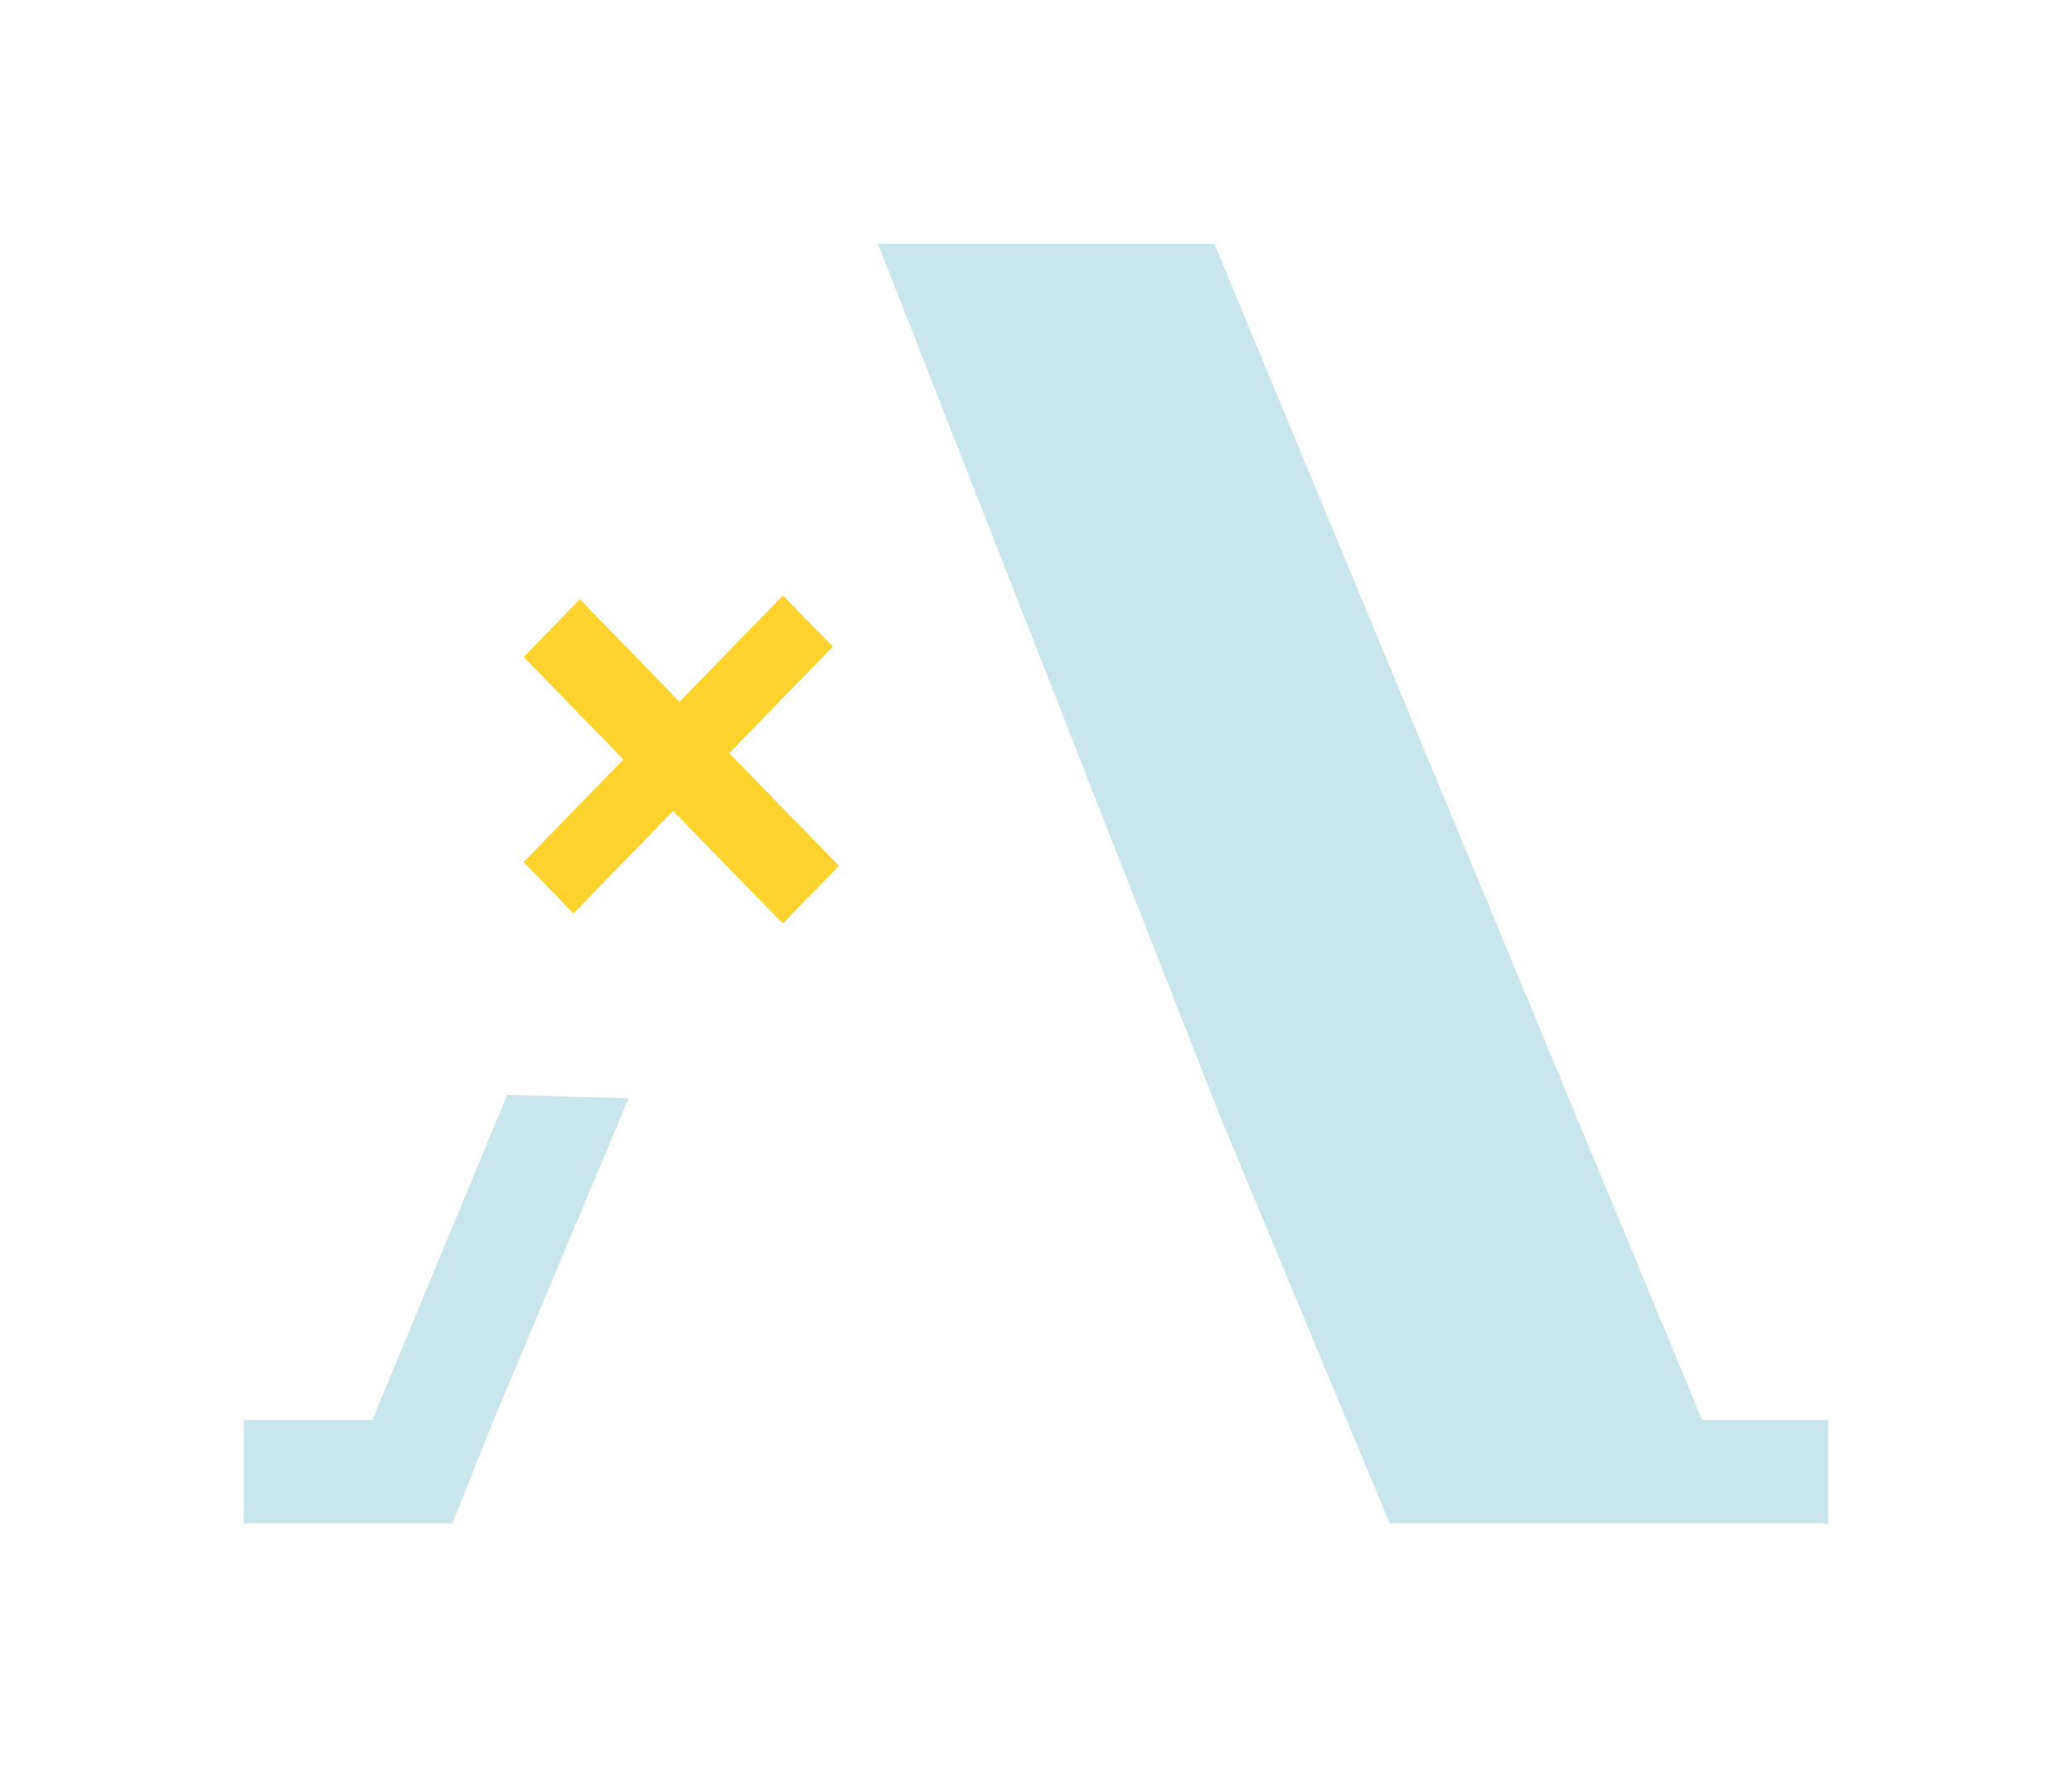 <svg width="68" height="58" viewBox="0 0 68 58" fill="none" xmlns="http://www.w3.org/2000/svg">
<path d="M55.864 46.604L39.852 8H32.284H28.812L40.023 36.593L45.609 50H60V46.604H55.864Z" fill="#C8E6EB"/>
<path d="M16.645 35.931L12.217 46.604H8V50H14.843L16.202 46.604L20.63 36.045L16.645 35.931Z" fill="#C8E6EB"/>
<path d="M25.692 19.543L22.301 23.032L19.03 19.667L17.188 21.562L20.459 24.926L17.188 28.291L18.819 29.978L22.089 26.614L25.692 30.309L27.534 28.415L23.931 24.719L27.333 21.22L25.692 19.543Z" fill="#FFD32D"/>
</svg>

